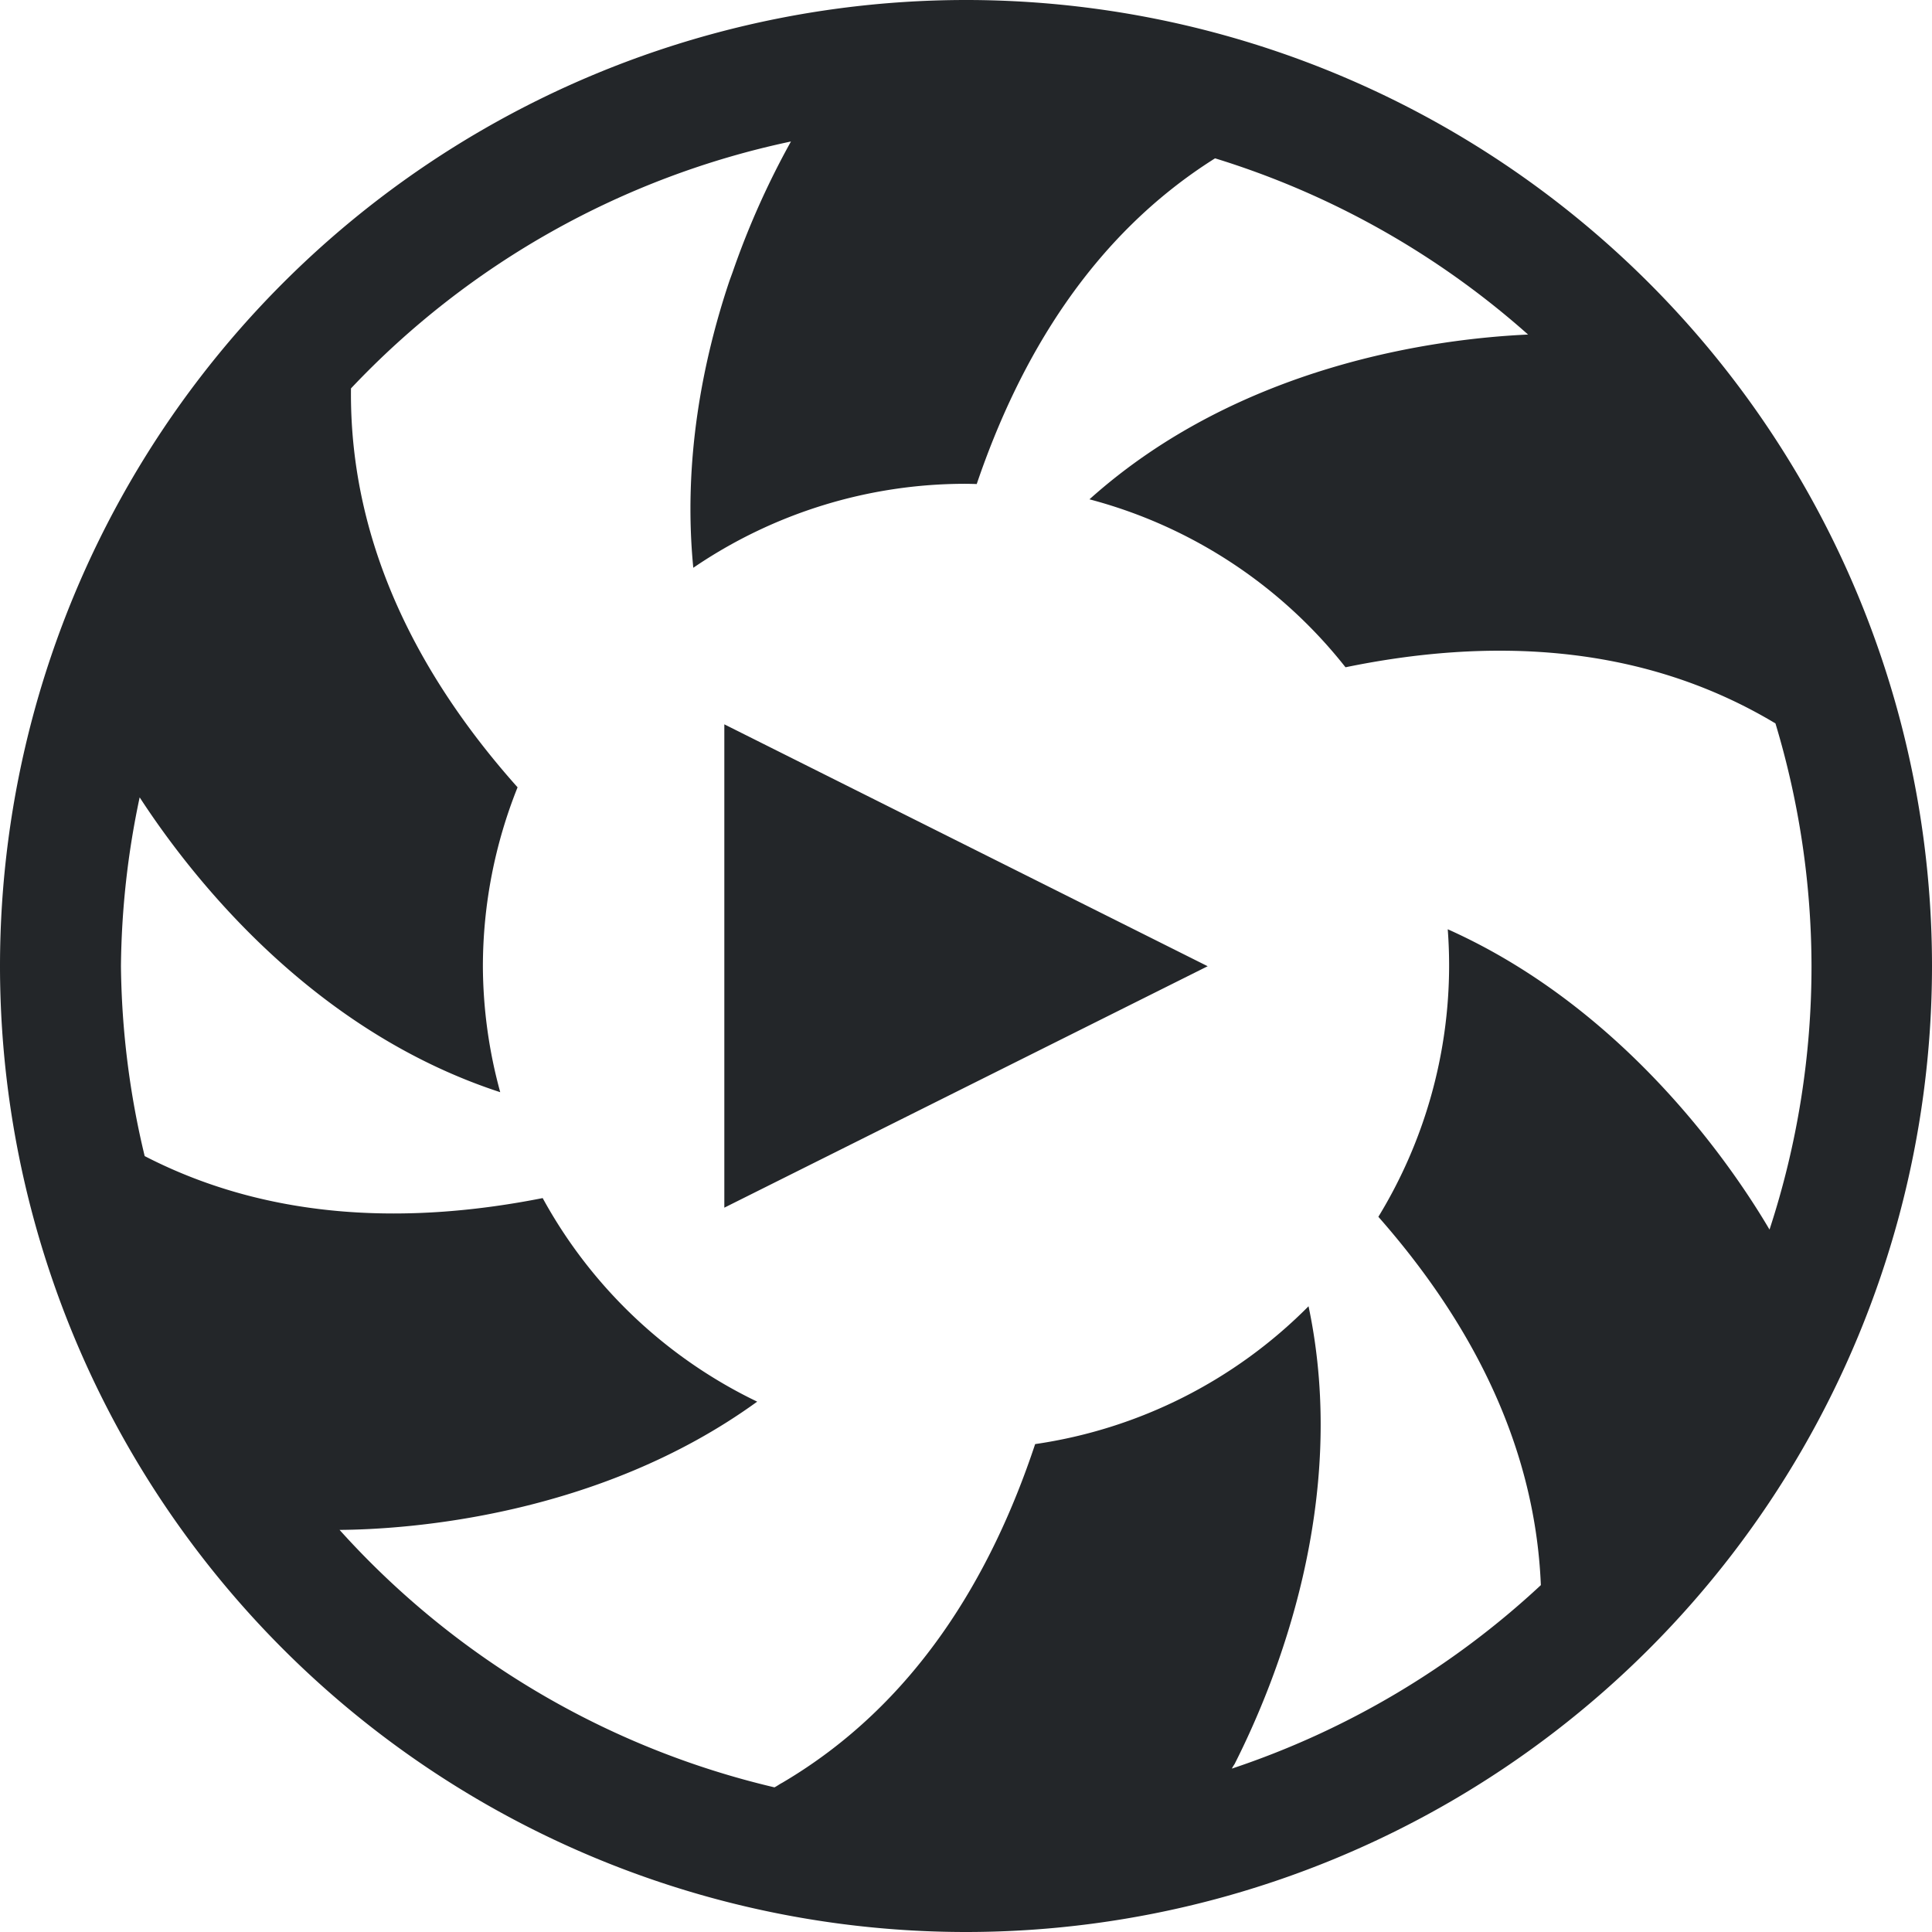 <?xml version="1.0" encoding="UTF-8" standalone="no"?>
<!-- Created with Inkscape (http://www.inkscape.org/) -->

<svg
   width="16"
   height="16"
   viewBox="0 0 4.233 4.233"
   version="1.1"
   id="svg5"
   inkscape:version="1.1.1 (3bf5ae0d25, 2021-09-20, custom)"
   sodipodi:docname="lollypop-symbolic.svg"
   xmlns:inkscape="http://www.inkscape.org/namespaces/inkscape"
   xmlns:sodipodi="http://sodipodi.sourceforge.net/DTD/sodipodi-0.dtd"
   xmlns="http://www.w3.org/2000/svg"
   xmlns:svg="http://www.w3.org/2000/svg">
  <sodipodi:namedview
     id="namedview7"
     pagecolor="#ffffff"
     bordercolor="#666666"
     borderopacity="1.0"
     inkscape:pageshadow="2"
     inkscape:pageopacity="0.0"
     inkscape:pagecheckerboard="0"
     inkscape:document-units="px"
     showgrid="false"
     units="px"
     width="16px"
     inkscape:zoom="24.96875"
     inkscape:cx="10.653317"
     inkscape:cy="8.5106383"
     inkscape:window-width="1920"
     inkscape:window-height="1019"
     inkscape:window-x="0"
     inkscape:window-y="31"
     inkscape:window-maximized="1"
     inkscape:current-layer="svg5" />
  <defs
     id="defs2">
    <style type="text/css" id="current-color-scheme">
      .ColorScheme-Text {
        color:#232629;
      }
      </style>
  </defs>
  <path
     id="path868"
     style="fill:currentColor;stroke-width:0.467"
     class="ColorScheme-Text"
     d="M 2.117,0 A 2.117,2.117 0 0 0 0,2.117 2.117,2.117 0 0 0 2.117,4.233 2.117,2.117 0 0 0 4.233,2.117 2.117,2.117 0 0 0 2.117,0 Z M 1.733,0.31 c -0.03,0.054 -0.081,0.152 -0.126,0.281 -0.003,0.009 -0.007,0.019 -0.01,0.028 -0.057,0.171 -0.101,0.39 -0.078,0.625 a 1.058,1.058 0 0 1 0.597,-0.184 1.058,1.058 0 0 1 0.024,5.16e-4 C 2.234,0.784 2.392,0.517 2.662,0.347 h 5.292e-4 A 1.852,1.852 0 0 1 3.348,0.733 C 3.149,0.742 2.717,0.798 2.387,1.094 a 1.058,1.058 0 0 1 0.561,0.368 c 0.306,-0.063 0.642,-0.057 0.942,0.123 A 1.852,1.852 0 0 1 3.969,2.117 1.852,1.852 0 0 1 3.877,2.694 C 3.807,2.575 3.572,2.215 3.172,2.036 A 1.058,1.058 0 0 1 3.175,2.117 1.058,1.058 0 0 1 3.02,2.666 c 0.192,0.218 0.343,0.488 0.356,0.807 a 1.852,1.852 0 0 1 -0.677,0.402 c 0.002,-0.004 0.004,-0.007 0.006,-0.01 0.092,-0.182 0.252,-0.577 0.162,-1.003 a 1.058,1.058 0 0 1 -0.599,0.302 c -0.096,0.289 -0.262,0.57 -0.554,0.742 -0.006,0.003 -0.011,0.007 -0.017,0.01 a 1.852,1.852 0 0 1 -5.16e-4,0 A 1.852,1.852 0 0 1 0.744,3.352 C 0.889,3.351 1.31,3.324 1.659,3.071 A 1.058,1.058 0 0 1 1.189,2.625 C 0.906,2.681 0.598,2.678 0.317,2.533 A 1.852,1.852 0 0 1 0.265,2.117 1.852,1.852 0 0 1 0.306,1.747 C 0.416,1.916 0.679,2.257 1.096,2.393 A 1.058,1.058 0 0 1 1.058,2.117 1.058,1.058 0 0 1 1.134,1.725 C 0.927,1.493 0.765,1.2 0.769,0.851 A 1.852,1.852 0 0 1 1.733,0.31 Z M 1.587,1.587 V 2.646 L 2.646,2.117 Z" />
</svg>
